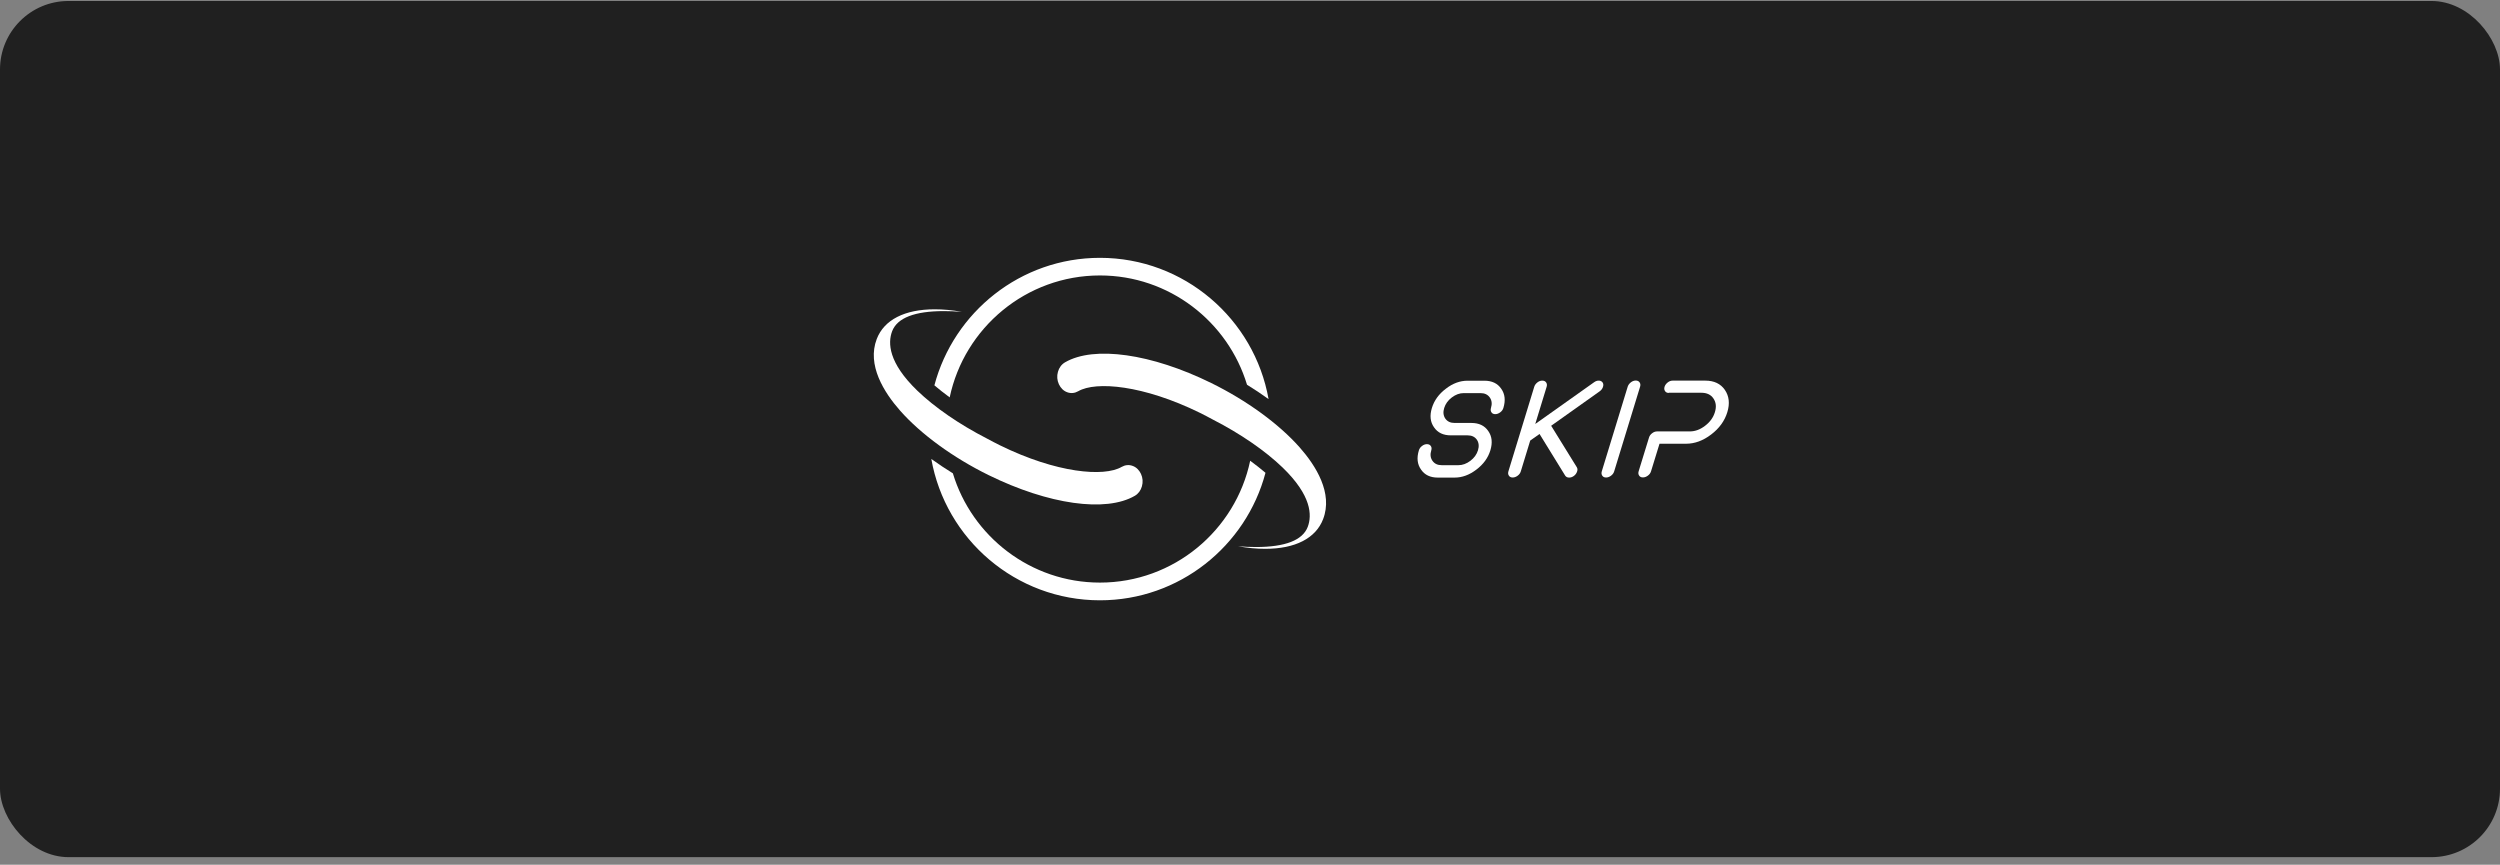 <svg width="292" height="101" viewBox="0 0 292 101" fill="none" xmlns="http://www.w3.org/2000/svg">
<rect x="0" y="0" width="292" height="101" fill="#808080" stroke="none"/>
<rect y="0.115" width="292" height="100" rx="8" fill="#202020"/>
<g clip-path="url(#clip0_504_4010)">
<path d="M128.473 32.173C136.562 32.173 143.424 37.566 145.651 44.937C146.52 45.476 147.369 46.035 148.168 46.615C146.51 37.256 138.31 30.115 128.473 30.115C119.214 30.115 111.404 36.447 109.137 45.007C109.686 45.476 110.285 45.945 110.924 46.415C112.632 38.295 119.853 32.173 128.473 32.173Z" fill="white"/>
<path d="M146.021 53.815C144.313 61.935 137.092 68.047 128.473 68.047C120.383 68.047 113.521 62.654 111.294 55.283C110.425 54.744 109.576 54.185 108.777 53.605C110.435 62.974 118.635 70.115 128.473 70.115C137.731 70.115 145.541 63.783 147.809 55.223C147.259 54.754 146.66 54.285 146.021 53.815Z" fill="white"/>
<path d="M147.778 64.103C151.283 64.103 153.68 62.874 154.539 60.637C155.708 57.601 153.7 54.405 151.803 52.257C149.386 49.521 145.62 46.774 141.475 44.737C134.484 41.301 127.783 40.352 124.397 42.32C123.997 42.55 123.698 42.949 123.568 43.428C123.428 43.908 123.468 44.427 123.678 44.877C123.887 45.326 124.227 45.666 124.657 45.816C125.086 45.975 125.535 45.925 125.935 45.696C128.002 44.497 133.545 44.977 140.137 48.212C140.647 48.462 141.156 48.732 141.655 49.002C144.891 50.659 147.788 52.657 149.815 54.614C153.181 57.87 153.261 60.178 152.741 61.546C152.142 63.104 150.105 63.893 146.689 63.893C146.04 63.893 145.341 63.863 144.602 63.803C145.72 64.003 146.779 64.103 147.778 64.103Z" fill="white"/>
<path d="M109.167 36.127C105.661 36.127 103.264 37.356 102.405 39.593C101.237 42.629 103.244 45.825 105.142 47.973C107.559 50.709 111.324 53.456 115.469 55.493C122.46 58.929 129.162 59.878 132.547 57.91C132.947 57.681 133.247 57.281 133.376 56.802C133.516 56.322 133.476 55.803 133.267 55.353C133.057 54.904 132.717 54.564 132.288 54.415C131.858 54.255 131.409 54.305 131.009 54.534C128.942 55.733 123.399 55.254 116.807 52.018C116.298 51.768 115.788 51.498 115.289 51.229C112.053 49.571 109.157 47.573 107.129 45.616C103.763 42.36 103.684 40.053 104.203 38.684C104.802 37.126 106.84 36.337 110.255 36.337C110.905 36.337 111.604 36.367 112.343 36.427C111.224 36.217 110.165 36.127 109.167 36.127Z" fill="white"/>
<path d="M170.34 54.334C170.82 54.334 171.289 54.165 171.738 53.825C172.188 53.486 172.478 53.076 172.627 52.597C172.777 52.117 172.727 51.698 172.498 51.358C172.258 51.019 171.898 50.849 171.419 50.849H169.451C168.572 50.849 167.923 50.539 167.494 49.91C167.054 49.291 166.974 48.542 167.244 47.653C167.514 46.774 168.053 46.025 168.872 45.406C169.681 44.776 170.53 44.467 171.409 44.467H173.376C174.255 44.467 174.915 44.776 175.344 45.406C175.783 46.025 175.863 46.774 175.594 47.653C175.534 47.853 175.414 48.022 175.224 48.162C175.034 48.302 174.845 48.372 174.645 48.372C174.445 48.372 174.295 48.302 174.205 48.162C174.106 48.022 174.086 47.853 174.145 47.653C174.295 47.173 174.245 46.764 174.006 46.424C173.766 46.085 173.406 45.915 172.927 45.915H170.959C170.48 45.915 170.021 46.085 169.571 46.424C169.122 46.764 168.832 47.173 168.682 47.653C168.532 48.132 168.582 48.552 168.812 48.891C169.052 49.231 169.411 49.401 169.891 49.401H171.858C172.737 49.401 173.396 49.71 173.826 50.34C174.265 50.959 174.345 51.708 174.076 52.597C173.806 53.475 173.267 54.225 172.448 54.844C171.629 55.473 170.78 55.783 169.901 55.783H167.933C167.054 55.783 166.405 55.473 165.976 54.844C165.536 54.225 165.456 53.475 165.726 52.597C165.786 52.397 165.906 52.227 166.096 52.087C166.275 51.947 166.465 51.877 166.665 51.877C166.865 51.877 167.014 51.947 167.114 52.087C167.214 52.227 167.234 52.397 167.174 52.597C167.024 53.076 167.074 53.486 167.314 53.825C167.554 54.165 167.913 54.334 168.393 54.334H170.34Z" fill="white"/>
<path d="M179.199 45.176C179.259 44.986 179.378 44.816 179.568 44.666C179.748 44.526 179.938 44.457 180.137 44.457C180.337 44.457 180.487 44.526 180.587 44.666C180.687 44.806 180.707 44.976 180.647 45.176L179.318 49.52L186.19 44.646C186.38 44.507 186.569 44.447 186.769 44.457C186.959 44.467 187.099 44.547 187.199 44.696C187.289 44.846 187.289 45.016 187.219 45.216C187.149 45.415 187.019 45.585 186.829 45.715L181.176 49.73L184.172 54.574C184.262 54.724 184.272 54.894 184.202 55.083C184.132 55.283 184.013 55.453 183.823 55.593C183.643 55.723 183.463 55.782 183.274 55.782C183.064 55.782 182.914 55.703 182.814 55.553L179.818 50.689L178.729 51.458L177.631 55.053C177.571 55.253 177.451 55.423 177.261 55.563C177.071 55.703 176.882 55.773 176.682 55.773C176.482 55.773 176.332 55.703 176.242 55.563C176.142 55.423 176.122 55.253 176.182 55.053L179.199 45.176Z" fill="white"/>
<path d="M187.588 55.773C187.388 55.773 187.238 55.703 187.149 55.563C187.049 55.423 187.029 55.253 187.089 55.053L190.115 45.166C190.175 44.976 190.295 44.806 190.484 44.657C190.664 44.517 190.854 44.447 191.054 44.447C191.253 44.447 191.403 44.517 191.503 44.657C191.603 44.796 191.623 44.966 191.563 45.166L188.537 55.053C188.477 55.253 188.357 55.423 188.167 55.563C187.978 55.703 187.788 55.773 187.588 55.773Z" fill="white"/>
<path d="M194.92 45.895C194.72 45.895 194.57 45.825 194.48 45.685C194.38 45.546 194.36 45.376 194.42 45.176C194.48 44.986 194.6 44.817 194.79 44.667C194.97 44.527 195.159 44.457 195.359 44.457H199.184C200.203 44.457 200.962 44.817 201.462 45.536C201.961 46.265 202.061 47.134 201.751 48.142C201.442 49.161 200.812 50.03 199.864 50.749C198.925 51.468 197.946 51.828 196.927 51.828H193.831L192.842 55.044C192.782 55.243 192.663 55.413 192.473 55.553C192.283 55.693 192.093 55.763 191.894 55.763C191.694 55.763 191.544 55.693 191.454 55.553C191.354 55.413 191.334 55.243 191.394 55.044L192.603 51.109C192.663 50.909 192.782 50.739 192.972 50.599C193.152 50.459 193.342 50.39 193.541 50.39H197.367C197.986 50.39 198.585 50.17 199.154 49.73C199.734 49.291 200.113 48.762 200.303 48.132C200.493 47.513 200.433 46.984 200.123 46.534C199.824 46.095 199.354 45.875 198.735 45.875H194.92V45.895Z" fill="white"/>
</g>
<defs>
<clipPath id="clip0_504_4010">
<rect width="99.875" height="40" fill="white" transform="translate(102.062 30.115)"/>
</clipPath>
</defs>
</svg>
